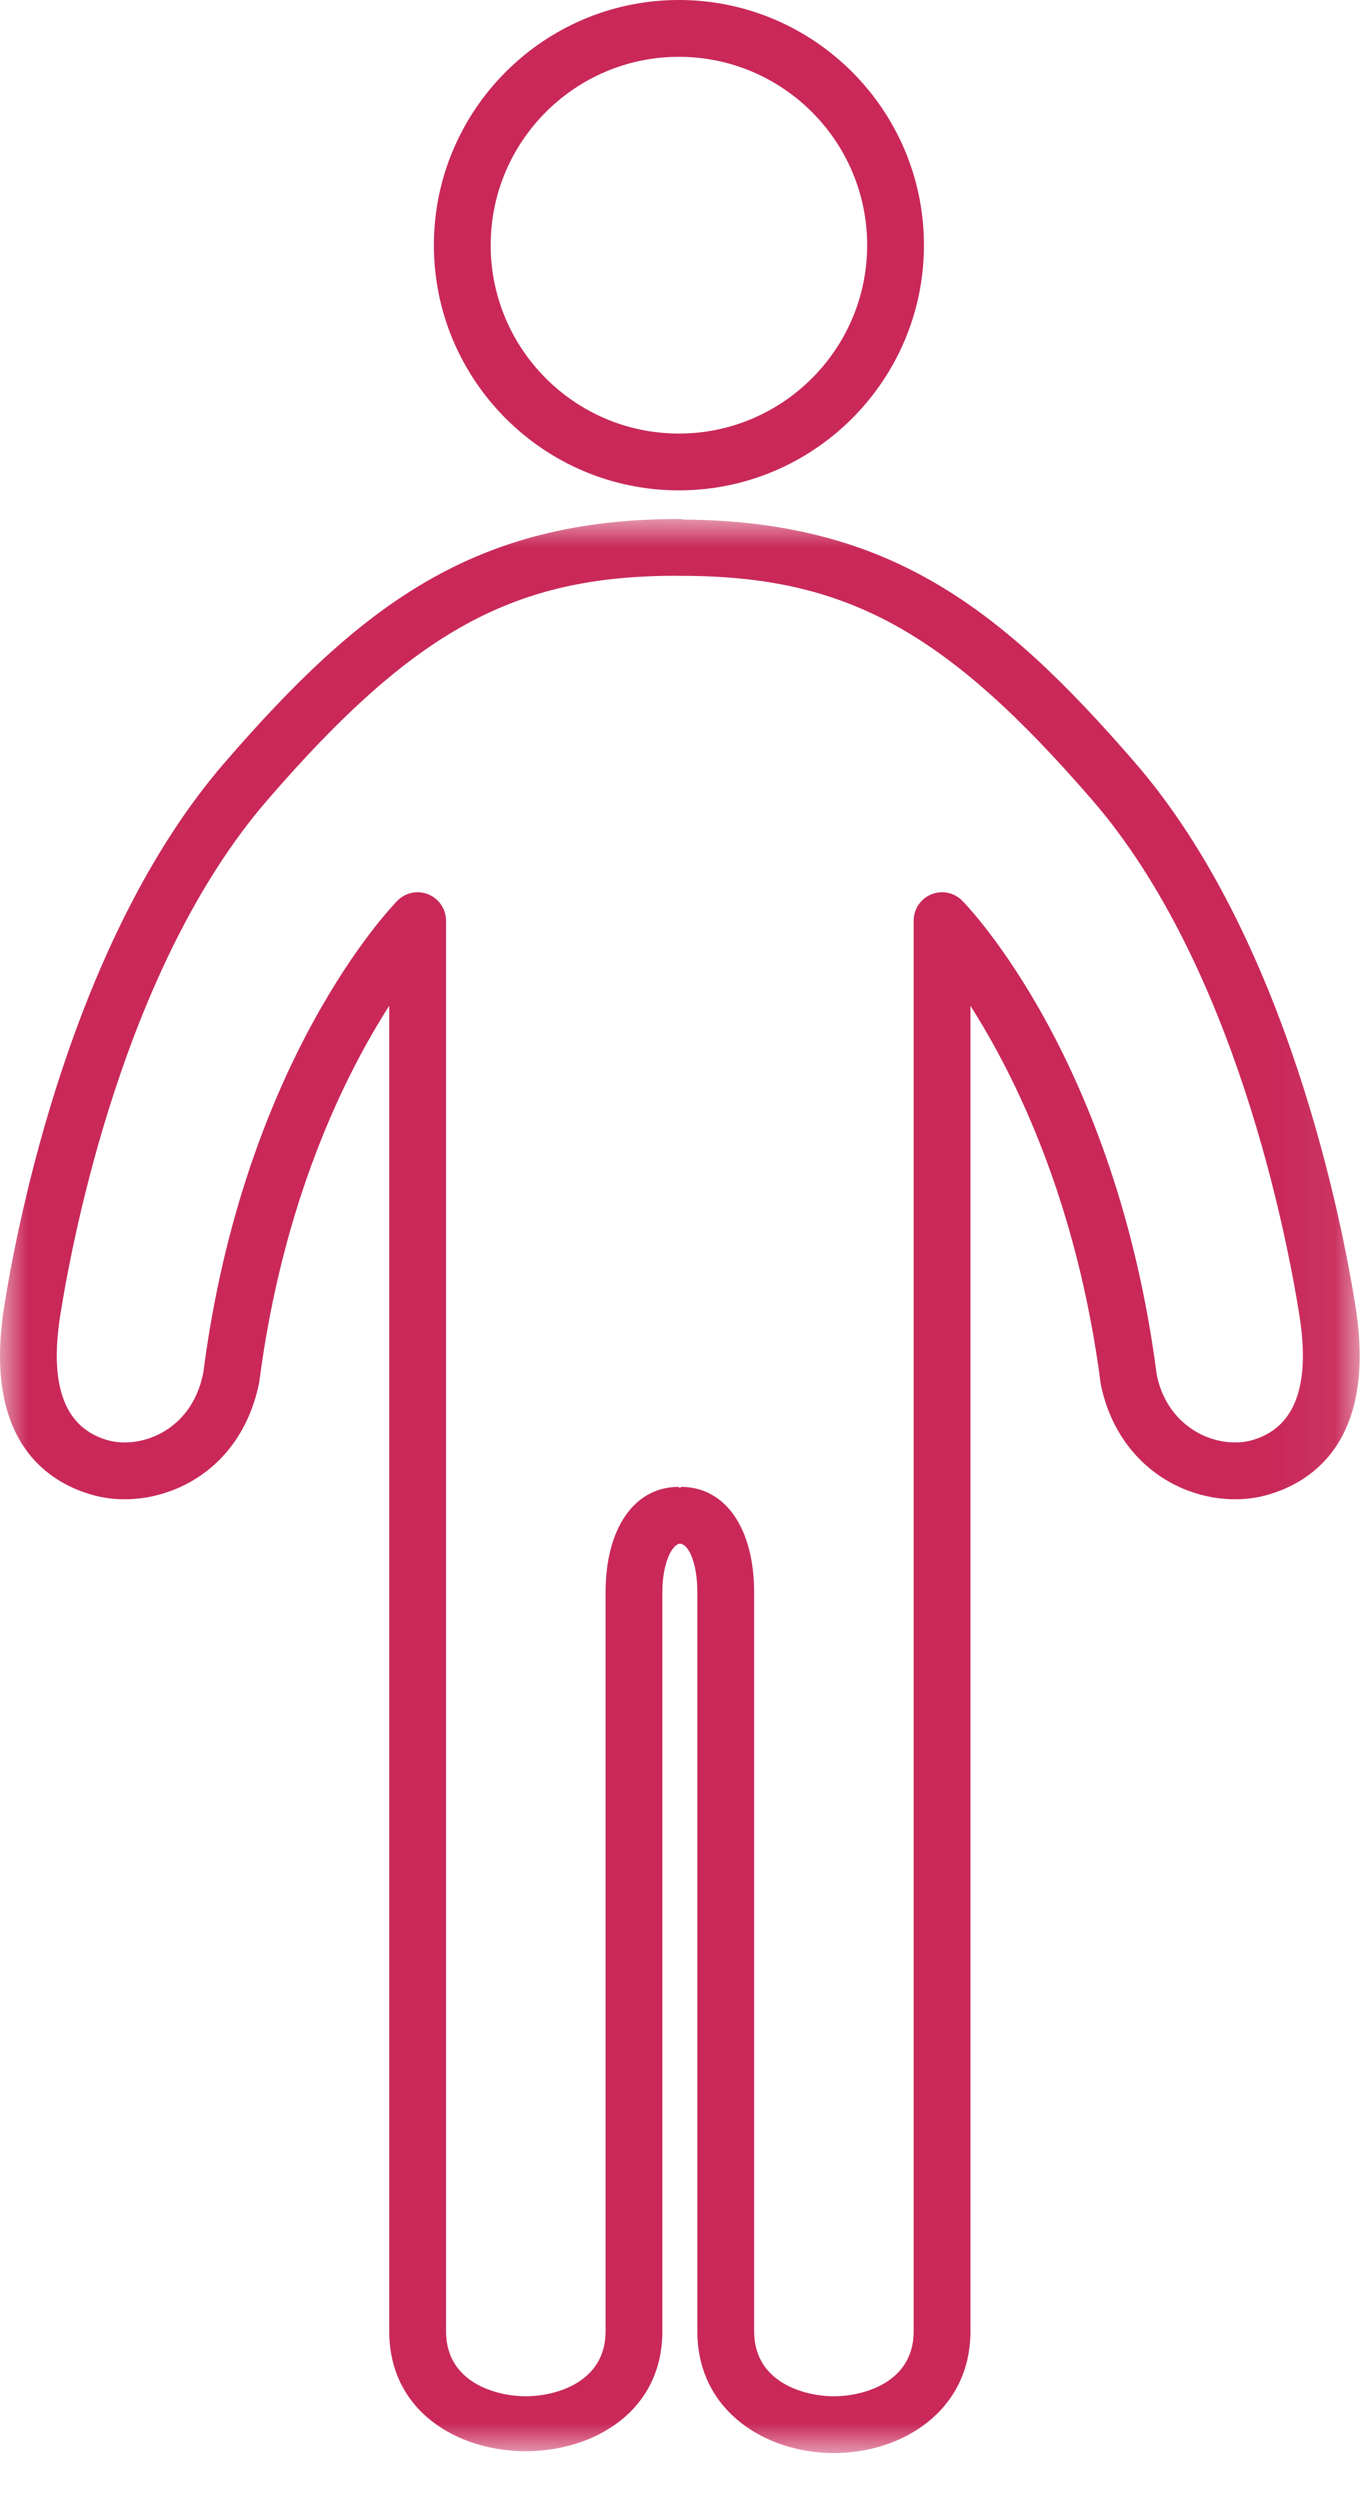 <?xml version="1.0" encoding="UTF-8"?>
<svg width="24px" height="44px" viewBox="0 0 24 44" version="1.1" xmlns="http://www.w3.org/2000/svg" xmlns:xlink="http://www.w3.org/1999/xlink">
    <title>Group 6</title>
    <defs>
        <polygon id="path-1" points="5.55111512e-16 0 23.941 0 23.941 34.037 5.55111512e-16 34.037"></polygon>
    </defs>
    <g id="PCP" stroke="none" stroke-width="1" fill="none" fill-rule="evenodd">
        <g id="MPP-A-1.ホーム画面（登録あり：薬局選択中）" transform="translate(-67, -312)">
            <g id="Group-6" transform="translate(67, 312)">
                <g id="Group-3" transform="translate(0, 9.134)">
                    <mask id="mask-2" fill="white">
                        <use xlink:href="#path-1"></use>
                    </mask>
                    <g id="Clip-2"></g>
                    <path d="M22.022,16.218 C21.711,16.297 21.331,16.233 21.027,16.042 C20.787,15.893 20.476,15.594 20.368,15.061 C19.654,9.529 17.055,6.83 16.944,6.718 C16.802,6.573 16.586,6.528 16.398,6.606 C16.21,6.683 16.088,6.865 16.088,7.069 L16.088,31.895 C16.088,32.796 15.205,33.037 14.684,33.037 C14.162,33.037 13.279,32.796 13.279,31.895 L13.279,18.891 C13.279,17.763 12.773,17.033 11.991,17.033 L11.99,17.044 C11.977,17.043 11.964,17.043 11.951,17.043 L11.951,17.033 C11.168,17.033 10.663,17.763 10.663,18.891 L10.663,31.895 C10.663,32.796 9.78,33.037 9.258,33.037 C8.736,33.037 7.854,32.796 7.854,31.895 L7.854,7.069 C7.854,6.865 7.731,6.683 7.543,6.606 C7.355,6.528 7.14,6.573 6.997,6.718 C6.887,6.83 4.288,9.529 3.579,15.028 C3.466,15.594 3.155,15.893 2.914,16.042 C2.61,16.233 2.23,16.298 1.92,16.218 C1.151,16.015 0.862,15.276 1.06,14.021 C1.28,12.626 2.194,7.85 4.71,4.944 C7.294,1.958 9.054,1 11.9,0.999 C11.921,1.002 11.955,1.002 11.991,0.998 L11.991,1 C14.888,1 16.647,1.958 19.231,4.944 C21.747,7.85 22.661,12.626 22.881,14.021 C23.079,15.276 22.79,16.015 22.022,16.218 M23.869,13.864 C23.638,12.404 22.677,7.396 19.987,4.289 C17.612,1.545 15.646,0.041 12.048,0.01 C12.015,0.004 11.98,0 11.951,0 C8.35,0 6.362,1.508 3.954,4.289 C1.265,7.396 0.303,12.404 0.073,13.864 C-0.31,16.287 0.906,16.985 1.666,17.185 C2.241,17.336 2.906,17.227 3.444,16.891 C4.021,16.531 4.417,15.939 4.565,15.19 C4.978,11.991 6.072,9.788 6.854,8.566 L6.854,31.895 C6.854,34.708 11.663,34.706 11.663,31.895 L11.663,18.891 C11.663,18.357 11.841,18.039 11.974,18.033 C12.123,18.041 12.279,18.364 12.279,18.891 L12.279,31.895 C12.279,33.301 13.488,34.037 14.684,34.037 C15.878,34.037 17.088,33.301 17.088,31.895 L17.088,8.568 C17.87,9.793 18.966,12.004 19.382,15.223 C19.525,15.939 19.921,16.531 20.498,16.891 C21.035,17.227 21.702,17.336 22.276,17.185 C23.035,16.985 24.251,16.287 23.869,13.864" id="Fill-1" fill="#C92859" mask="url(#mask-2)"></path>
                </g>
                <path d="M11.954,1 C13.782,1 15.269,2.487 15.269,4.315 C15.269,6.143 13.782,7.63 11.954,7.63 C10.126,7.63 8.64,6.143 8.64,4.315 C8.64,2.487 10.126,1 11.954,1 M11.954,8.63 C14.333,8.63 16.269,6.694 16.269,4.315 C16.269,1.936 14.333,0 11.954,0 C9.575,0 7.64,1.936 7.64,4.315 C7.64,6.694 9.575,8.63 11.954,8.63" id="Fill-4" fill="#C92859"></path>
            </g>
        </g>
    </g>
</svg>